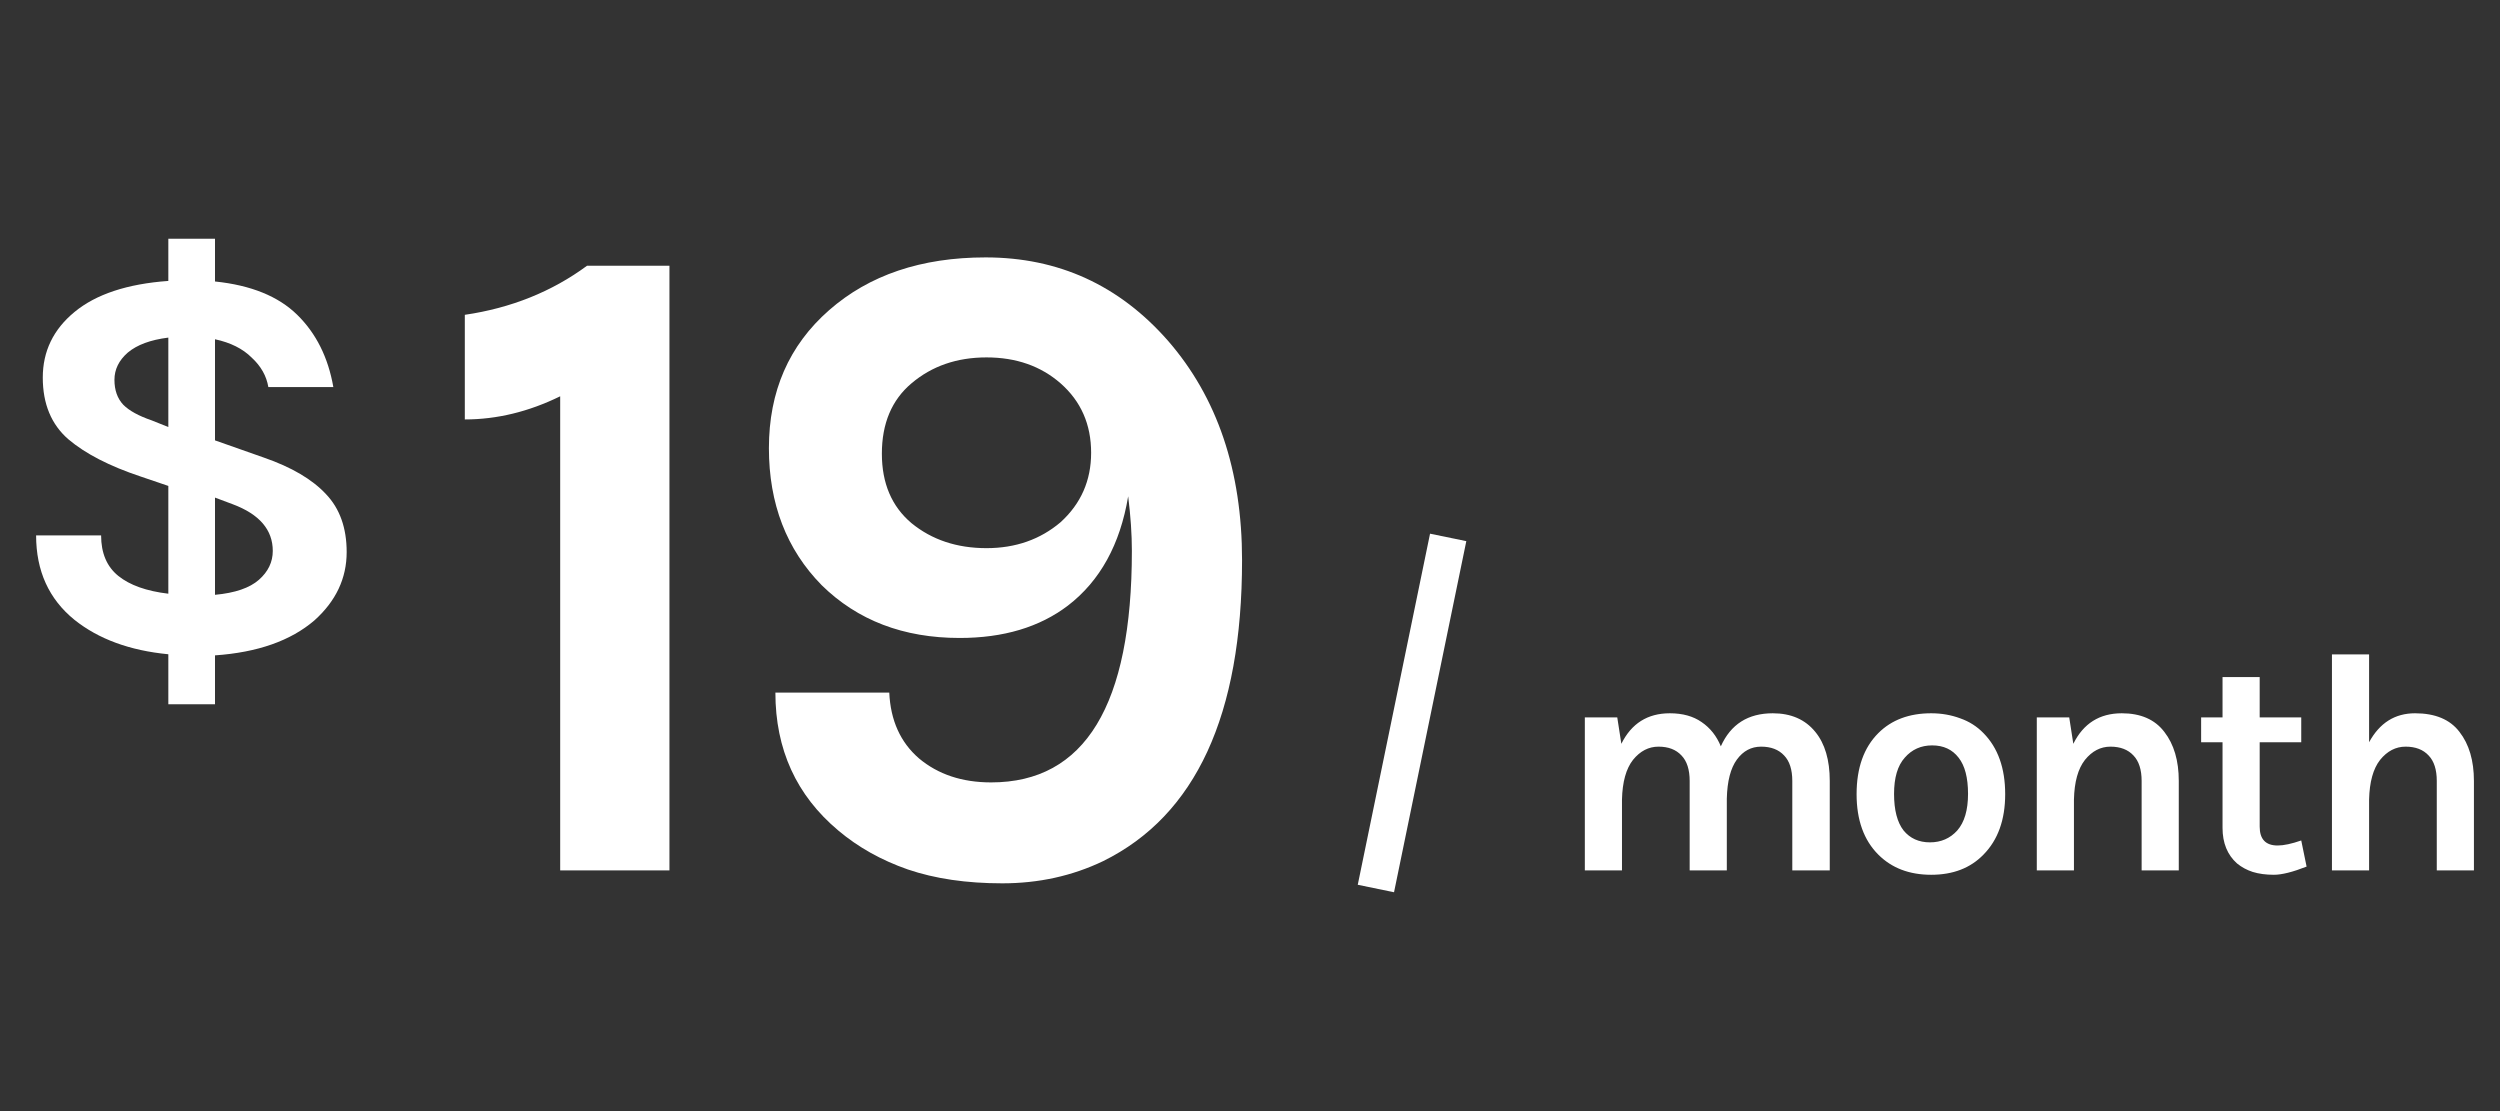 <svg width="135" height="60" viewBox="0 0 135 60" fill="none" xmlns="http://www.w3.org/2000/svg">
<rect x="0" y="0" width="135" height="60" fill="#333333" stroke="none"/>
<path d="M25.1 17C27.6 16.633 29.8 15.75 31.7 14.35H36.15V47H30.25V21.4C28.55 22.233 26.833 22.65 25.1 22.65V17ZM53.521 42.25C58.588 42.25 61.121 38.083 61.121 29.75C61.121 28.85 61.054 27.867 60.921 26.8C60.488 29.4 59.404 31.367 57.671 32.7C56.138 33.867 54.188 34.45 51.821 34.45C48.788 34.45 46.304 33.5 44.371 31.6C42.471 29.667 41.521 27.2 41.521 24.2C41.521 21.133 42.604 18.65 44.771 16.75C46.938 14.85 49.754 13.9 53.221 13.9C57.154 13.9 60.438 15.4 63.071 18.4C65.738 21.467 67.071 25.417 67.071 30.25C67.071 38.617 64.571 44.033 59.571 46.5C57.904 47.3 56.088 47.7 54.121 47.7C52.188 47.7 50.488 47.45 49.021 46.95C47.588 46.45 46.338 45.75 45.271 44.85C43.004 42.95 41.871 40.467 41.871 37.4H48.021C48.088 38.9 48.621 40.083 49.621 40.95C50.654 41.817 51.954 42.25 53.521 42.25ZM53.271 19.3C51.671 19.3 50.321 19.767 49.221 20.7C48.154 21.6 47.621 22.867 47.621 24.5C47.621 26.1 48.154 27.35 49.221 28.25C50.321 29.15 51.671 29.6 53.271 29.6C54.838 29.6 56.171 29.133 57.271 28.2C58.371 27.2 58.921 25.95 58.921 24.45C58.921 22.917 58.371 21.667 57.271 20.7C56.204 19.767 54.871 19.3 53.271 19.3Z" fill="white"/>
<path d="M14.25 24.71C15.75 25.23 16.87 25.89 17.61 26.69C18.35 27.47 18.72 28.51 18.72 29.81C18.72 31.23 18.14 32.46 16.98 33.5C15.7 34.6 13.91 35.23 11.61 35.39V38.03H9.09V35.33C7.01 35.13 5.32 34.51 4.02 33.47C2.64 32.35 1.95 30.83 1.95 28.91H5.46C5.46 29.87 5.77 30.6 6.39 31.1C7.01 31.6 7.91 31.92 9.09 32.06V26.24L7.59 25.73C5.91 25.17 4.61 24.5 3.69 23.72C2.77 22.92 2.31 21.81 2.31 20.39C2.31 18.97 2.88 17.79 4.02 16.85C5.18 15.89 6.87 15.33 9.09 15.17V12.89H11.61V15.2C13.55 15.4 15.03 16 16.05 17C17.07 18 17.72 19.3 18 20.9H14.49C14.39 20.3 14.09 19.77 13.59 19.31C13.11 18.83 12.45 18.5 11.61 18.32V23.78L14.25 24.71ZM11.61 32.12C12.69 32.02 13.48 31.75 13.98 31.31C14.48 30.87 14.73 30.35 14.73 29.75C14.73 28.61 14.01 27.77 12.57 27.23L11.61 26.87V32.12ZM9.09 18.23C8.13 18.35 7.4 18.62 6.9 19.04C6.42 19.46 6.18 19.95 6.18 20.51C6.18 21.07 6.34 21.52 6.66 21.86C6.98 22.18 7.49 22.46 8.19 22.7L9.09 23.06V18.23Z" fill="white"/>
<path d="M92.925 40.302C93.458 39.112 94.393 38.517 95.73 38.517C96.716 38.517 97.481 38.851 98.025 39.52C98.546 40.155 98.807 41.039 98.807 42.172V47H96.784V42.172C96.784 41.56 96.637 41.101 96.342 40.795C96.047 40.478 95.634 40.319 95.101 40.319C94.568 40.319 94.132 40.551 93.792 41.016C93.452 41.481 93.271 42.183 93.248 43.124V47H91.242V42.172C91.242 41.56 91.095 41.101 90.8 40.795C90.505 40.478 90.092 40.319 89.559 40.319C89.026 40.319 88.567 40.557 88.182 41.033C87.808 41.509 87.61 42.223 87.587 43.175V47H85.581V38.738H87.332L87.553 40.166C88.097 39.067 88.97 38.517 90.171 38.517C90.862 38.517 91.435 38.676 91.888 38.993C92.353 39.31 92.698 39.747 92.925 40.302ZM104.285 38.517C104.84 38.517 105.361 38.608 105.849 38.789C106.336 38.959 106.755 39.225 107.107 39.588C107.889 40.381 108.28 41.481 108.28 42.886C108.28 44.269 107.889 45.357 107.107 46.15C106.404 46.875 105.463 47.238 104.285 47.238C103.106 47.238 102.154 46.875 101.429 46.15C100.647 45.368 100.256 44.28 100.256 42.886C100.256 41.469 100.647 40.37 101.429 39.588C102.143 38.874 103.095 38.517 104.285 38.517ZM106.274 42.869C106.274 41.996 106.104 41.345 105.764 40.914C105.424 40.472 104.948 40.251 104.336 40.251C103.735 40.251 103.242 40.472 102.857 40.914C102.471 41.345 102.279 41.996 102.279 42.869C102.279 43.742 102.449 44.399 102.789 44.841C103.14 45.272 103.616 45.487 104.217 45.487C104.817 45.487 105.31 45.272 105.696 44.841C106.081 44.399 106.274 43.742 106.274 42.869ZM111.959 40.166C112.503 39.067 113.375 38.517 114.577 38.517C115.597 38.517 116.362 38.851 116.872 39.52C117.393 40.189 117.654 41.073 117.654 42.172V47H115.648V42.172C115.648 41.56 115.5 41.101 115.206 40.795C114.911 40.478 114.497 40.319 113.965 40.319C113.432 40.319 112.973 40.557 112.588 41.033C112.214 41.509 112.015 42.223 111.993 43.175V47H109.987V38.738H111.738L111.959 40.166ZM124.556 46.796C123.808 47.091 123.219 47.238 122.788 47.238C122.358 47.238 121.978 47.187 121.649 47.085C121.332 46.983 121.049 46.83 120.799 46.626C120.278 46.161 120.017 45.521 120.017 44.705V40.081H118.861V38.738H120.017V36.562H122.023V38.738H124.267V40.081H122.023V44.637C122.023 45.317 122.346 45.657 122.992 45.657C123.321 45.657 123.746 45.566 124.267 45.385L124.556 46.796ZM127.931 40.081C128.498 39.038 129.325 38.517 130.413 38.517C131.501 38.517 132.3 38.851 132.81 39.52C133.332 40.189 133.592 41.073 133.592 42.172V47H131.586V42.172C131.586 41.56 131.439 41.101 131.144 40.795C130.85 40.478 130.436 40.319 129.903 40.319C129.371 40.319 128.912 40.557 128.526 41.033C128.152 41.509 127.954 42.223 127.931 43.175V47H125.925V35.338H127.931V40.081Z" fill="white"/>
<path d="M74.5 47L78 30" stroke="white" stroke-width="2" stroke-linecap="square"/>
</svg>
